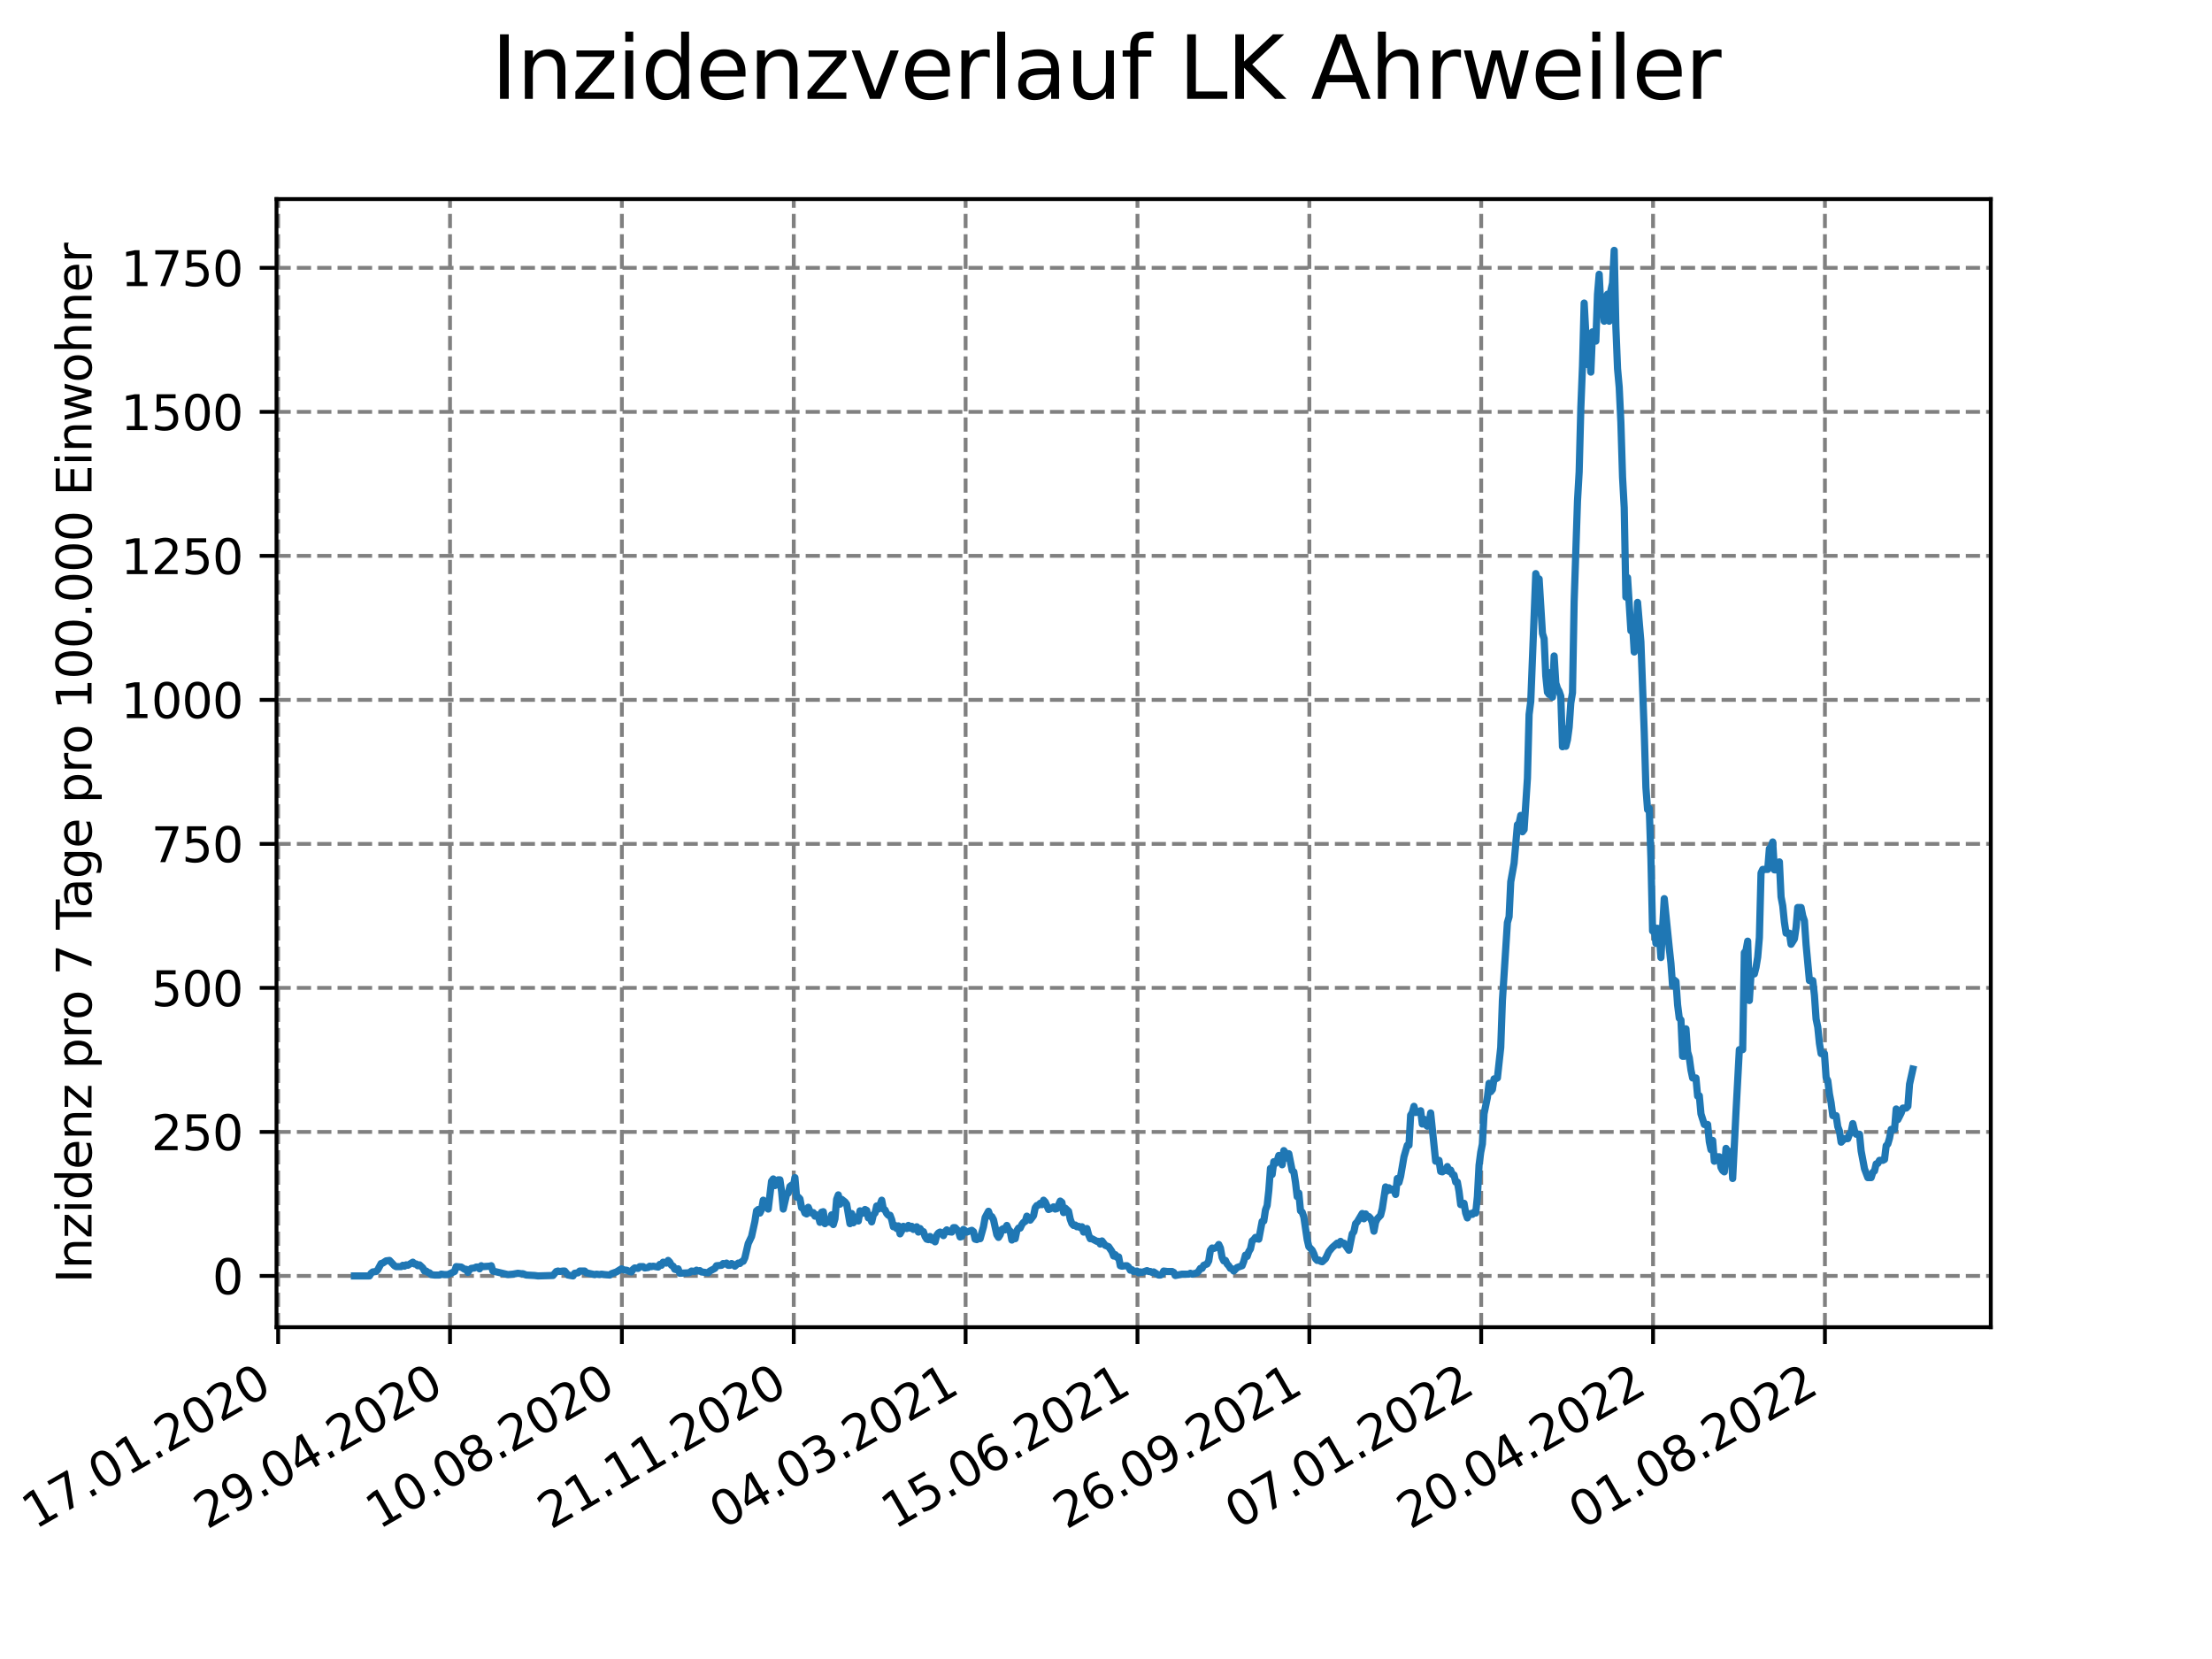 <?xml version="1.0" encoding="utf-8" standalone="no"?>
<!DOCTYPE svg PUBLIC "-//W3C//DTD SVG 1.1//EN"
  "http://www.w3.org/Graphics/SVG/1.1/DTD/svg11.dtd">
<svg xmlns:xlink="http://www.w3.org/1999/xlink" width="460.8pt" height="345.6pt" viewBox="0 0 460.8 345.6" xmlns="http://www.w3.org/2000/svg" version="1.1">
 <defs>
  <style type="text/css">*{stroke-linejoin: round; stroke-linecap: butt}</style>
 </defs>
 <g id="figure_1">
  <g id="patch_1">
   <path d="M 0 345.6 
L 460.8 345.6 
L 460.8 0 
L 0 0 
z
" style="fill: #ffffff"/>
  </g>
  <g id="axes_1">
   <g id="patch_2">
    <path d="M 57.6 276.48 
L 414.72 276.48 
L 414.72 41.472 
L 57.6 41.472 
z
" style="fill: #ffffff"/>
   </g>
   <g id="matplotlib.axis_1">
    <g id="xtick_1">
     <g id="line2d_1">
      <path d="M 57.945 276.48 
L 57.945 41.472 
" clip-path="url(#p00b9ba8559)" style="fill: none; stroke-dasharray: 2.96,1.28; stroke-dashoffset: 0; stroke: #808080; stroke-width: 0.8"/>
     </g>
     <g id="line2d_2">
      <defs>
       <path id="m75db139e38" d="M 0 0 
L 0 3.5 
" style="stroke: #000000; stroke-width: 0.8"/>
      </defs>
      <g>
       <use xlink:href="#m75db139e38" x="57.945" y="276.48" style="stroke: #000000; stroke-width: 0.8"/>
      </g>
     </g>
     <g id="text_1">
      <!-- 17.01.2020 -->
      <g transform="translate(7.319 318.689) rotate(-30) scale(0.1 -0.1)">
       <defs>
        <path id="DejaVuSans-31" d="M 794 531 
L 1825 531 
L 1825 4091 
L 703 3866 
L 703 4441 
L 1819 4666 
L 2450 4666 
L 2450 531 
L 3481 531 
L 3481 0 
L 794 0 
L 794 531 
z
" transform="scale(0.016)"/>
        <path id="DejaVuSans-37" d="M 525 4666 
L 3525 4666 
L 3525 4397 
L 1831 0 
L 1172 0 
L 2766 4134 
L 525 4134 
L 525 4666 
z
" transform="scale(0.016)"/>
        <path id="DejaVuSans-2e" d="M 684 794 
L 1344 794 
L 1344 0 
L 684 0 
L 684 794 
z
" transform="scale(0.016)"/>
        <path id="DejaVuSans-30" d="M 2034 4250 
Q 1547 4250 1301 3770 
Q 1056 3291 1056 2328 
Q 1056 1369 1301 889 
Q 1547 409 2034 409 
Q 2525 409 2770 889 
Q 3016 1369 3016 2328 
Q 3016 3291 2770 3770 
Q 2525 4250 2034 4250 
z
M 2034 4750 
Q 2819 4750 3233 4129 
Q 3647 3509 3647 2328 
Q 3647 1150 3233 529 
Q 2819 -91 2034 -91 
Q 1250 -91 836 529 
Q 422 1150 422 2328 
Q 422 3509 836 4129 
Q 1250 4750 2034 4750 
z
" transform="scale(0.016)"/>
        <path id="DejaVuSans-32" d="M 1228 531 
L 3431 531 
L 3431 0 
L 469 0 
L 469 531 
Q 828 903 1448 1529 
Q 2069 2156 2228 2338 
Q 2531 2678 2651 2914 
Q 2772 3150 2772 3378 
Q 2772 3750 2511 3984 
Q 2250 4219 1831 4219 
Q 1534 4219 1204 4116 
Q 875 4013 500 3803 
L 500 4441 
Q 881 4594 1212 4672 
Q 1544 4750 1819 4750 
Q 2544 4750 2975 4387 
Q 3406 4025 3406 3419 
Q 3406 3131 3298 2873 
Q 3191 2616 2906 2266 
Q 2828 2175 2409 1742 
Q 1991 1309 1228 531 
z
" transform="scale(0.016)"/>
       </defs>
       <use xlink:href="#DejaVuSans-31"/>
       <use xlink:href="#DejaVuSans-37" x="63.623"/>
       <use xlink:href="#DejaVuSans-2e" x="127.246"/>
       <use xlink:href="#DejaVuSans-30" x="159.033"/>
       <use xlink:href="#DejaVuSans-31" x="222.656"/>
       <use xlink:href="#DejaVuSans-2e" x="286.279"/>
       <use xlink:href="#DejaVuSans-32" x="318.066"/>
       <use xlink:href="#DejaVuSans-30" x="381.689"/>
       <use xlink:href="#DejaVuSans-32" x="445.312"/>
       <use xlink:href="#DejaVuSans-30" x="508.936"/>
      </g>
     </g>
    </g>
    <g id="xtick_2">
     <g id="line2d_3">
      <path d="M 93.747 276.48 
L 93.747 41.472 
" clip-path="url(#p00b9ba8559)" style="fill: none; stroke-dasharray: 2.96,1.28; stroke-dashoffset: 0; stroke: #808080; stroke-width: 0.8"/>
     </g>
     <g id="line2d_4">
      <g>
       <use xlink:href="#m75db139e38" x="93.747" y="276.48" style="stroke: #000000; stroke-width: 0.8"/>
      </g>
     </g>
     <g id="text_2">
      <!-- 29.04.2020 -->
      <g transform="translate(43.122 318.689) rotate(-30) scale(0.1 -0.1)">
       <defs>
        <path id="DejaVuSans-39" d="M 703 97 
L 703 672 
Q 941 559 1184 500 
Q 1428 441 1663 441 
Q 2288 441 2617 861 
Q 2947 1281 2994 2138 
Q 2813 1869 2534 1725 
Q 2256 1581 1919 1581 
Q 1219 1581 811 2004 
Q 403 2428 403 3163 
Q 403 3881 828 4315 
Q 1253 4750 1959 4750 
Q 2769 4750 3195 4129 
Q 3622 3509 3622 2328 
Q 3622 1225 3098 567 
Q 2575 -91 1691 -91 
Q 1453 -91 1209 -44 
Q 966 3 703 97 
z
M 1959 2075 
Q 2384 2075 2632 2365 
Q 2881 2656 2881 3163 
Q 2881 3666 2632 3958 
Q 2384 4250 1959 4250 
Q 1534 4250 1286 3958 
Q 1038 3666 1038 3163 
Q 1038 2656 1286 2365 
Q 1534 2075 1959 2075 
z
" transform="scale(0.016)"/>
        <path id="DejaVuSans-34" d="M 2419 4116 
L 825 1625 
L 2419 1625 
L 2419 4116 
z
M 2253 4666 
L 3047 4666 
L 3047 1625 
L 3713 1625 
L 3713 1100 
L 3047 1100 
L 3047 0 
L 2419 0 
L 2419 1100 
L 313 1100 
L 313 1709 
L 2253 4666 
z
" transform="scale(0.016)"/>
       </defs>
       <use xlink:href="#DejaVuSans-32"/>
       <use xlink:href="#DejaVuSans-39" x="63.623"/>
       <use xlink:href="#DejaVuSans-2e" x="127.246"/>
       <use xlink:href="#DejaVuSans-30" x="159.033"/>
       <use xlink:href="#DejaVuSans-34" x="222.656"/>
       <use xlink:href="#DejaVuSans-2e" x="286.279"/>
       <use xlink:href="#DejaVuSans-32" x="318.066"/>
       <use xlink:href="#DejaVuSans-30" x="381.689"/>
       <use xlink:href="#DejaVuSans-32" x="445.312"/>
       <use xlink:href="#DejaVuSans-30" x="508.936"/>
      </g>
     </g>
    </g>
    <g id="xtick_3">
     <g id="line2d_5">
      <path d="M 129.549 276.48 
L 129.549 41.472 
" clip-path="url(#p00b9ba8559)" style="fill: none; stroke-dasharray: 2.96,1.28; stroke-dashoffset: 0; stroke: #808080; stroke-width: 0.8"/>
     </g>
     <g id="line2d_6">
      <g>
       <use xlink:href="#m75db139e38" x="129.549" y="276.48" style="stroke: #000000; stroke-width: 0.8"/>
      </g>
     </g>
     <g id="text_3">
      <!-- 10.08.2020 -->
      <g transform="translate(78.924 318.689) rotate(-30) scale(0.1 -0.1)">
       <defs>
        <path id="DejaVuSans-38" d="M 2034 2216 
Q 1584 2216 1326 1975 
Q 1069 1734 1069 1313 
Q 1069 891 1326 650 
Q 1584 409 2034 409 
Q 2484 409 2743 651 
Q 3003 894 3003 1313 
Q 3003 1734 2745 1975 
Q 2488 2216 2034 2216 
z
M 1403 2484 
Q 997 2584 770 2862 
Q 544 3141 544 3541 
Q 544 4100 942 4425 
Q 1341 4750 2034 4750 
Q 2731 4750 3128 4425 
Q 3525 4100 3525 3541 
Q 3525 3141 3298 2862 
Q 3072 2584 2669 2484 
Q 3125 2378 3379 2068 
Q 3634 1759 3634 1313 
Q 3634 634 3220 271 
Q 2806 -91 2034 -91 
Q 1263 -91 848 271 
Q 434 634 434 1313 
Q 434 1759 690 2068 
Q 947 2378 1403 2484 
z
M 1172 3481 
Q 1172 3119 1398 2916 
Q 1625 2713 2034 2713 
Q 2441 2713 2670 2916 
Q 2900 3119 2900 3481 
Q 2900 3844 2670 4047 
Q 2441 4250 2034 4250 
Q 1625 4250 1398 4047 
Q 1172 3844 1172 3481 
z
" transform="scale(0.016)"/>
       </defs>
       <use xlink:href="#DejaVuSans-31"/>
       <use xlink:href="#DejaVuSans-30" x="63.623"/>
       <use xlink:href="#DejaVuSans-2e" x="127.246"/>
       <use xlink:href="#DejaVuSans-30" x="159.033"/>
       <use xlink:href="#DejaVuSans-38" x="222.656"/>
       <use xlink:href="#DejaVuSans-2e" x="286.279"/>
       <use xlink:href="#DejaVuSans-32" x="318.066"/>
       <use xlink:href="#DejaVuSans-30" x="381.689"/>
       <use xlink:href="#DejaVuSans-32" x="445.312"/>
       <use xlink:href="#DejaVuSans-30" x="508.936"/>
      </g>
     </g>
    </g>
    <g id="xtick_4">
     <g id="line2d_7">
      <path d="M 165.352 276.48 
L 165.352 41.472 
" clip-path="url(#p00b9ba8559)" style="fill: none; stroke-dasharray: 2.96,1.28; stroke-dashoffset: 0; stroke: #808080; stroke-width: 0.8"/>
     </g>
     <g id="line2d_8">
      <g>
       <use xlink:href="#m75db139e38" x="165.352" y="276.48" style="stroke: #000000; stroke-width: 0.8"/>
      </g>
     </g>
     <g id="text_4">
      <!-- 21.11.2020 -->
      <g transform="translate(114.727 318.689) rotate(-30) scale(0.1 -0.1)">
       <use xlink:href="#DejaVuSans-32"/>
       <use xlink:href="#DejaVuSans-31" x="63.623"/>
       <use xlink:href="#DejaVuSans-2e" x="127.246"/>
       <use xlink:href="#DejaVuSans-31" x="159.033"/>
       <use xlink:href="#DejaVuSans-31" x="222.656"/>
       <use xlink:href="#DejaVuSans-2e" x="286.279"/>
       <use xlink:href="#DejaVuSans-32" x="318.066"/>
       <use xlink:href="#DejaVuSans-30" x="381.689"/>
       <use xlink:href="#DejaVuSans-32" x="445.312"/>
       <use xlink:href="#DejaVuSans-30" x="508.936"/>
      </g>
     </g>
    </g>
    <g id="xtick_5">
     <g id="line2d_9">
      <path d="M 201.154 276.48 
L 201.154 41.472 
" clip-path="url(#p00b9ba8559)" style="fill: none; stroke-dasharray: 2.96,1.28; stroke-dashoffset: 0; stroke: #808080; stroke-width: 0.8"/>
     </g>
     <g id="line2d_10">
      <g>
       <use xlink:href="#m75db139e38" x="201.154" y="276.48" style="stroke: #000000; stroke-width: 0.8"/>
      </g>
     </g>
     <g id="text_5">
      <!-- 04.03.2021 -->
      <g transform="translate(150.529 318.689) rotate(-30) scale(0.1 -0.1)">
       <defs>
        <path id="DejaVuSans-33" d="M 2597 2516 
Q 3050 2419 3304 2112 
Q 3559 1806 3559 1356 
Q 3559 666 3084 287 
Q 2609 -91 1734 -91 
Q 1441 -91 1130 -33 
Q 819 25 488 141 
L 488 750 
Q 750 597 1062 519 
Q 1375 441 1716 441 
Q 2309 441 2620 675 
Q 2931 909 2931 1356 
Q 2931 1769 2642 2001 
Q 2353 2234 1838 2234 
L 1294 2234 
L 1294 2753 
L 1863 2753 
Q 2328 2753 2575 2939 
Q 2822 3125 2822 3475 
Q 2822 3834 2567 4026 
Q 2313 4219 1838 4219 
Q 1578 4219 1281 4162 
Q 984 4106 628 3988 
L 628 4550 
Q 988 4650 1302 4700 
Q 1616 4750 1894 4750 
Q 2613 4750 3031 4423 
Q 3450 4097 3450 3541 
Q 3450 3153 3228 2886 
Q 3006 2619 2597 2516 
z
" transform="scale(0.016)"/>
       </defs>
       <use xlink:href="#DejaVuSans-30"/>
       <use xlink:href="#DejaVuSans-34" x="63.623"/>
       <use xlink:href="#DejaVuSans-2e" x="127.246"/>
       <use xlink:href="#DejaVuSans-30" x="159.033"/>
       <use xlink:href="#DejaVuSans-33" x="222.656"/>
       <use xlink:href="#DejaVuSans-2e" x="286.279"/>
       <use xlink:href="#DejaVuSans-32" x="318.066"/>
       <use xlink:href="#DejaVuSans-30" x="381.689"/>
       <use xlink:href="#DejaVuSans-32" x="445.312"/>
       <use xlink:href="#DejaVuSans-31" x="508.936"/>
      </g>
     </g>
    </g>
    <g id="xtick_6">
     <g id="line2d_11">
      <path d="M 236.957 276.48 
L 236.957 41.472 
" clip-path="url(#p00b9ba8559)" style="fill: none; stroke-dasharray: 2.96,1.28; stroke-dashoffset: 0; stroke: #808080; stroke-width: 0.8"/>
     </g>
     <g id="line2d_12">
      <g>
       <use xlink:href="#m75db139e38" x="236.957" y="276.48" style="stroke: #000000; stroke-width: 0.8"/>
      </g>
     </g>
     <g id="text_6">
      <!-- 15.06.2021 -->
      <g transform="translate(186.331 318.689) rotate(-30) scale(0.1 -0.1)">
       <defs>
        <path id="DejaVuSans-35" d="M 691 4666 
L 3169 4666 
L 3169 4134 
L 1269 4134 
L 1269 2991 
Q 1406 3038 1543 3061 
Q 1681 3084 1819 3084 
Q 2600 3084 3056 2656 
Q 3513 2228 3513 1497 
Q 3513 744 3044 326 
Q 2575 -91 1722 -91 
Q 1428 -91 1123 -41 
Q 819 9 494 109 
L 494 744 
Q 775 591 1075 516 
Q 1375 441 1709 441 
Q 2250 441 2565 725 
Q 2881 1009 2881 1497 
Q 2881 1984 2565 2268 
Q 2250 2553 1709 2553 
Q 1456 2553 1204 2497 
Q 953 2441 691 2322 
L 691 4666 
z
" transform="scale(0.016)"/>
        <path id="DejaVuSans-36" d="M 2113 2584 
Q 1688 2584 1439 2293 
Q 1191 2003 1191 1497 
Q 1191 994 1439 701 
Q 1688 409 2113 409 
Q 2538 409 2786 701 
Q 3034 994 3034 1497 
Q 3034 2003 2786 2293 
Q 2538 2584 2113 2584 
z
M 3366 4563 
L 3366 3988 
Q 3128 4100 2886 4159 
Q 2644 4219 2406 4219 
Q 1781 4219 1451 3797 
Q 1122 3375 1075 2522 
Q 1259 2794 1537 2939 
Q 1816 3084 2150 3084 
Q 2853 3084 3261 2657 
Q 3669 2231 3669 1497 
Q 3669 778 3244 343 
Q 2819 -91 2113 -91 
Q 1303 -91 875 529 
Q 447 1150 447 2328 
Q 447 3434 972 4092 
Q 1497 4750 2381 4750 
Q 2619 4750 2861 4703 
Q 3103 4656 3366 4563 
z
" transform="scale(0.016)"/>
       </defs>
       <use xlink:href="#DejaVuSans-31"/>
       <use xlink:href="#DejaVuSans-35" x="63.623"/>
       <use xlink:href="#DejaVuSans-2e" x="127.246"/>
       <use xlink:href="#DejaVuSans-30" x="159.033"/>
       <use xlink:href="#DejaVuSans-36" x="222.656"/>
       <use xlink:href="#DejaVuSans-2e" x="286.279"/>
       <use xlink:href="#DejaVuSans-32" x="318.066"/>
       <use xlink:href="#DejaVuSans-30" x="381.689"/>
       <use xlink:href="#DejaVuSans-32" x="445.312"/>
       <use xlink:href="#DejaVuSans-31" x="508.936"/>
      </g>
     </g>
    </g>
    <g id="xtick_7">
     <g id="line2d_13">
      <path d="M 272.759 276.48 
L 272.759 41.472 
" clip-path="url(#p00b9ba8559)" style="fill: none; stroke-dasharray: 2.96,1.28; stroke-dashoffset: 0; stroke: #808080; stroke-width: 0.8"/>
     </g>
     <g id="line2d_14">
      <g>
       <use xlink:href="#m75db139e38" x="272.759" y="276.48" style="stroke: #000000; stroke-width: 0.8"/>
      </g>
     </g>
     <g id="text_7">
      <!-- 26.09.2021 -->
      <g transform="translate(222.134 318.689) rotate(-30) scale(0.1 -0.1)">
       <use xlink:href="#DejaVuSans-32"/>
       <use xlink:href="#DejaVuSans-36" x="63.623"/>
       <use xlink:href="#DejaVuSans-2e" x="127.246"/>
       <use xlink:href="#DejaVuSans-30" x="159.033"/>
       <use xlink:href="#DejaVuSans-39" x="222.656"/>
       <use xlink:href="#DejaVuSans-2e" x="286.279"/>
       <use xlink:href="#DejaVuSans-32" x="318.066"/>
       <use xlink:href="#DejaVuSans-30" x="381.689"/>
       <use xlink:href="#DejaVuSans-32" x="445.312"/>
       <use xlink:href="#DejaVuSans-31" x="508.936"/>
      </g>
     </g>
    </g>
    <g id="xtick_8">
     <g id="line2d_15">
      <path d="M 308.561 276.48 
L 308.561 41.472 
" clip-path="url(#p00b9ba8559)" style="fill: none; stroke-dasharray: 2.96,1.28; stroke-dashoffset: 0; stroke: #808080; stroke-width: 0.8"/>
     </g>
     <g id="line2d_16">
      <g>
       <use xlink:href="#m75db139e38" x="308.561" y="276.48" style="stroke: #000000; stroke-width: 0.8"/>
      </g>
     </g>
     <g id="text_8">
      <!-- 07.01.2022 -->
      <g transform="translate(257.936 318.689) rotate(-30) scale(0.1 -0.1)">
       <use xlink:href="#DejaVuSans-30"/>
       <use xlink:href="#DejaVuSans-37" x="63.623"/>
       <use xlink:href="#DejaVuSans-2e" x="127.246"/>
       <use xlink:href="#DejaVuSans-30" x="159.033"/>
       <use xlink:href="#DejaVuSans-31" x="222.656"/>
       <use xlink:href="#DejaVuSans-2e" x="286.279"/>
       <use xlink:href="#DejaVuSans-32" x="318.066"/>
       <use xlink:href="#DejaVuSans-30" x="381.689"/>
       <use xlink:href="#DejaVuSans-32" x="445.312"/>
       <use xlink:href="#DejaVuSans-32" x="508.936"/>
      </g>
     </g>
    </g>
    <g id="xtick_9">
     <g id="line2d_17">
      <path d="M 344.364 276.48 
L 344.364 41.472 
" clip-path="url(#p00b9ba8559)" style="fill: none; stroke-dasharray: 2.96,1.28; stroke-dashoffset: 0; stroke: #808080; stroke-width: 0.8"/>
     </g>
     <g id="line2d_18">
      <g>
       <use xlink:href="#m75db139e38" x="344.364" y="276.48" style="stroke: #000000; stroke-width: 0.8"/>
      </g>
     </g>
     <g id="text_9">
      <!-- 20.04.2022 -->
      <g transform="translate(293.738 318.689) rotate(-30) scale(0.1 -0.1)">
       <use xlink:href="#DejaVuSans-32"/>
       <use xlink:href="#DejaVuSans-30" x="63.623"/>
       <use xlink:href="#DejaVuSans-2e" x="127.246"/>
       <use xlink:href="#DejaVuSans-30" x="159.033"/>
       <use xlink:href="#DejaVuSans-34" x="222.656"/>
       <use xlink:href="#DejaVuSans-2e" x="286.279"/>
       <use xlink:href="#DejaVuSans-32" x="318.066"/>
       <use xlink:href="#DejaVuSans-30" x="381.689"/>
       <use xlink:href="#DejaVuSans-32" x="445.312"/>
       <use xlink:href="#DejaVuSans-32" x="508.936"/>
      </g>
     </g>
    </g>
    <g id="xtick_10">
     <g id="line2d_19">
      <path d="M 380.166 276.48 
L 380.166 41.472 
" clip-path="url(#p00b9ba8559)" style="fill: none; stroke-dasharray: 2.96,1.28; stroke-dashoffset: 0; stroke: #808080; stroke-width: 0.8"/>
     </g>
     <g id="line2d_20">
      <g>
       <use xlink:href="#m75db139e38" x="380.166" y="276.48" style="stroke: #000000; stroke-width: 0.8"/>
      </g>
     </g>
     <g id="text_10">
      <!-- 01.08.2022 -->
      <g transform="translate(329.541 318.689) rotate(-30) scale(0.1 -0.1)">
       <use xlink:href="#DejaVuSans-30"/>
       <use xlink:href="#DejaVuSans-31" x="63.623"/>
       <use xlink:href="#DejaVuSans-2e" x="127.246"/>
       <use xlink:href="#DejaVuSans-30" x="159.033"/>
       <use xlink:href="#DejaVuSans-38" x="222.656"/>
       <use xlink:href="#DejaVuSans-2e" x="286.279"/>
       <use xlink:href="#DejaVuSans-32" x="318.066"/>
       <use xlink:href="#DejaVuSans-30" x="381.689"/>
       <use xlink:href="#DejaVuSans-32" x="445.312"/>
       <use xlink:href="#DejaVuSans-32" x="508.936"/>
      </g>
     </g>
    </g>
   </g>
   <g id="matplotlib.axis_2">
    <g id="ytick_1">
     <g id="line2d_21">
      <path d="M 57.6 265.798 
L 414.72 265.798 
" clip-path="url(#p00b9ba8559)" style="fill: none; stroke-dasharray: 2.96,1.28; stroke-dashoffset: 0; stroke: #808080; stroke-width: 0.8"/>
     </g>
     <g id="line2d_22">
      <defs>
       <path id="mff923aab4f" d="M 0 0 
L -3.5 0 
" style="stroke: #000000; stroke-width: 0.8"/>
      </defs>
      <g>
       <use xlink:href="#mff923aab4f" x="57.6" y="265.798" style="stroke: #000000; stroke-width: 0.8"/>
      </g>
     </g>
     <g id="text_11">
      <!-- 0 -->
      <g transform="translate(44.237 269.597) scale(0.1 -0.1)">
       <use xlink:href="#DejaVuSans-30"/>
      </g>
     </g>
    </g>
    <g id="ytick_2">
     <g id="line2d_23">
      <path d="M 57.6 235.798 
L 414.72 235.798 
" clip-path="url(#p00b9ba8559)" style="fill: none; stroke-dasharray: 2.96,1.28; stroke-dashoffset: 0; stroke: #808080; stroke-width: 0.8"/>
     </g>
     <g id="line2d_24">
      <g>
       <use xlink:href="#mff923aab4f" x="57.6" y="235.798" style="stroke: #000000; stroke-width: 0.8"/>
      </g>
     </g>
     <g id="text_12">
      <!-- 250 -->
      <g transform="translate(31.512 239.597) scale(0.1 -0.1)">
       <use xlink:href="#DejaVuSans-32"/>
       <use xlink:href="#DejaVuSans-35" x="63.623"/>
       <use xlink:href="#DejaVuSans-30" x="127.246"/>
      </g>
     </g>
    </g>
    <g id="ytick_3">
     <g id="line2d_25">
      <path d="M 57.6 205.798 
L 414.72 205.798 
" clip-path="url(#p00b9ba8559)" style="fill: none; stroke-dasharray: 2.96,1.28; stroke-dashoffset: 0; stroke: #808080; stroke-width: 0.8"/>
     </g>
     <g id="line2d_26">
      <g>
       <use xlink:href="#mff923aab4f" x="57.6" y="205.798" style="stroke: #000000; stroke-width: 0.8"/>
      </g>
     </g>
     <g id="text_13">
      <!-- 500 -->
      <g transform="translate(31.512 209.597) scale(0.1 -0.1)">
       <use xlink:href="#DejaVuSans-35"/>
       <use xlink:href="#DejaVuSans-30" x="63.623"/>
       <use xlink:href="#DejaVuSans-30" x="127.246"/>
      </g>
     </g>
    </g>
    <g id="ytick_4">
     <g id="line2d_27">
      <path d="M 57.6 175.798 
L 414.72 175.798 
" clip-path="url(#p00b9ba8559)" style="fill: none; stroke-dasharray: 2.96,1.28; stroke-dashoffset: 0; stroke: #808080; stroke-width: 0.8"/>
     </g>
     <g id="line2d_28">
      <g>
       <use xlink:href="#mff923aab4f" x="57.6" y="175.798" style="stroke: #000000; stroke-width: 0.8"/>
      </g>
     </g>
     <g id="text_14">
      <!-- 750 -->
      <g transform="translate(31.512 179.597) scale(0.1 -0.1)">
       <use xlink:href="#DejaVuSans-37"/>
       <use xlink:href="#DejaVuSans-35" x="63.623"/>
       <use xlink:href="#DejaVuSans-30" x="127.246"/>
      </g>
     </g>
    </g>
    <g id="ytick_5">
     <g id="line2d_29">
      <path d="M 57.6 145.798 
L 414.72 145.798 
" clip-path="url(#p00b9ba8559)" style="fill: none; stroke-dasharray: 2.96,1.28; stroke-dashoffset: 0; stroke: #808080; stroke-width: 0.8"/>
     </g>
     <g id="line2d_30">
      <g>
       <use xlink:href="#mff923aab4f" x="57.6" y="145.798" style="stroke: #000000; stroke-width: 0.8"/>
      </g>
     </g>
     <g id="text_15">
      <!-- 1000 -->
      <g transform="translate(25.15 149.597) scale(0.1 -0.1)">
       <use xlink:href="#DejaVuSans-31"/>
       <use xlink:href="#DejaVuSans-30" x="63.623"/>
       <use xlink:href="#DejaVuSans-30" x="127.246"/>
       <use xlink:href="#DejaVuSans-30" x="190.869"/>
      </g>
     </g>
    </g>
    <g id="ytick_6">
     <g id="line2d_31">
      <path d="M 57.6 115.798 
L 414.72 115.798 
" clip-path="url(#p00b9ba8559)" style="fill: none; stroke-dasharray: 2.96,1.28; stroke-dashoffset: 0; stroke: #808080; stroke-width: 0.8"/>
     </g>
     <g id="line2d_32">
      <g>
       <use xlink:href="#mff923aab4f" x="57.6" y="115.798" style="stroke: #000000; stroke-width: 0.8"/>
      </g>
     </g>
     <g id="text_16">
      <!-- 1250 -->
      <g transform="translate(25.15 119.597) scale(0.1 -0.1)">
       <use xlink:href="#DejaVuSans-31"/>
       <use xlink:href="#DejaVuSans-32" x="63.623"/>
       <use xlink:href="#DejaVuSans-35" x="127.246"/>
       <use xlink:href="#DejaVuSans-30" x="190.869"/>
      </g>
     </g>
    </g>
    <g id="ytick_7">
     <g id="line2d_33">
      <path d="M 57.6 85.798 
L 414.72 85.798 
" clip-path="url(#p00b9ba8559)" style="fill: none; stroke-dasharray: 2.96,1.28; stroke-dashoffset: 0; stroke: #808080; stroke-width: 0.8"/>
     </g>
     <g id="line2d_34">
      <g>
       <use xlink:href="#mff923aab4f" x="57.6" y="85.798" style="stroke: #000000; stroke-width: 0.8"/>
      </g>
     </g>
     <g id="text_17">
      <!-- 1500 -->
      <g transform="translate(25.15 89.597) scale(0.1 -0.1)">
       <use xlink:href="#DejaVuSans-31"/>
       <use xlink:href="#DejaVuSans-35" x="63.623"/>
       <use xlink:href="#DejaVuSans-30" x="127.246"/>
       <use xlink:href="#DejaVuSans-30" x="190.869"/>
      </g>
     </g>
    </g>
    <g id="ytick_8">
     <g id="line2d_35">
      <path d="M 57.6 55.797 
L 414.72 55.797 
" clip-path="url(#p00b9ba8559)" style="fill: none; stroke-dasharray: 2.96,1.28; stroke-dashoffset: 0; stroke: #808080; stroke-width: 0.8"/>
     </g>
     <g id="line2d_36">
      <g>
       <use xlink:href="#mff923aab4f" x="57.6" y="55.797" style="stroke: #000000; stroke-width: 0.8"/>
      </g>
     </g>
     <g id="text_18">
      <!-- 1750 -->
      <g transform="translate(25.15 59.597) scale(0.1 -0.1)">
       <use xlink:href="#DejaVuSans-31"/>
       <use xlink:href="#DejaVuSans-37" x="63.623"/>
       <use xlink:href="#DejaVuSans-35" x="127.246"/>
       <use xlink:href="#DejaVuSans-30" x="190.869"/>
      </g>
     </g>
    </g>
    <g id="text_19">
     <!-- Inzidenz pro 7 Tage pro 100.000 Einwohner -->
     <g transform="translate(19.07 267.301) rotate(-90) scale(0.1 -0.1)">
      <defs>
       <path id="DejaVuSans-49" d="M 628 4666 
L 1259 4666 
L 1259 0 
L 628 0 
L 628 4666 
z
" transform="scale(0.016)"/>
       <path id="DejaVuSans-6e" d="M 3513 2113 
L 3513 0 
L 2938 0 
L 2938 2094 
Q 2938 2591 2744 2837 
Q 2550 3084 2163 3084 
Q 1697 3084 1428 2787 
Q 1159 2491 1159 1978 
L 1159 0 
L 581 0 
L 581 3500 
L 1159 3500 
L 1159 2956 
Q 1366 3272 1645 3428 
Q 1925 3584 2291 3584 
Q 2894 3584 3203 3211 
Q 3513 2838 3513 2113 
z
" transform="scale(0.016)"/>
       <path id="DejaVuSans-7a" d="M 353 3500 
L 3084 3500 
L 3084 2975 
L 922 459 
L 3084 459 
L 3084 0 
L 275 0 
L 275 525 
L 2438 3041 
L 353 3041 
L 353 3500 
z
" transform="scale(0.016)"/>
       <path id="DejaVuSans-69" d="M 603 3500 
L 1178 3500 
L 1178 0 
L 603 0 
L 603 3500 
z
M 603 4863 
L 1178 4863 
L 1178 4134 
L 603 4134 
L 603 4863 
z
" transform="scale(0.016)"/>
       <path id="DejaVuSans-64" d="M 2906 2969 
L 2906 4863 
L 3481 4863 
L 3481 0 
L 2906 0 
L 2906 525 
Q 2725 213 2448 61 
Q 2172 -91 1784 -91 
Q 1150 -91 751 415 
Q 353 922 353 1747 
Q 353 2572 751 3078 
Q 1150 3584 1784 3584 
Q 2172 3584 2448 3432 
Q 2725 3281 2906 2969 
z
M 947 1747 
Q 947 1113 1208 752 
Q 1469 391 1925 391 
Q 2381 391 2643 752 
Q 2906 1113 2906 1747 
Q 2906 2381 2643 2742 
Q 2381 3103 1925 3103 
Q 1469 3103 1208 2742 
Q 947 2381 947 1747 
z
" transform="scale(0.016)"/>
       <path id="DejaVuSans-65" d="M 3597 1894 
L 3597 1613 
L 953 1613 
Q 991 1019 1311 708 
Q 1631 397 2203 397 
Q 2534 397 2845 478 
Q 3156 559 3463 722 
L 3463 178 
Q 3153 47 2828 -22 
Q 2503 -91 2169 -91 
Q 1331 -91 842 396 
Q 353 884 353 1716 
Q 353 2575 817 3079 
Q 1281 3584 2069 3584 
Q 2775 3584 3186 3129 
Q 3597 2675 3597 1894 
z
M 3022 2063 
Q 3016 2534 2758 2815 
Q 2500 3097 2075 3097 
Q 1594 3097 1305 2825 
Q 1016 2553 972 2059 
L 3022 2063 
z
" transform="scale(0.016)"/>
       <path id="DejaVuSans-20" transform="scale(0.016)"/>
       <path id="DejaVuSans-70" d="M 1159 525 
L 1159 -1331 
L 581 -1331 
L 581 3500 
L 1159 3500 
L 1159 2969 
Q 1341 3281 1617 3432 
Q 1894 3584 2278 3584 
Q 2916 3584 3314 3078 
Q 3713 2572 3713 1747 
Q 3713 922 3314 415 
Q 2916 -91 2278 -91 
Q 1894 -91 1617 61 
Q 1341 213 1159 525 
z
M 3116 1747 
Q 3116 2381 2855 2742 
Q 2594 3103 2138 3103 
Q 1681 3103 1420 2742 
Q 1159 2381 1159 1747 
Q 1159 1113 1420 752 
Q 1681 391 2138 391 
Q 2594 391 2855 752 
Q 3116 1113 3116 1747 
z
" transform="scale(0.016)"/>
       <path id="DejaVuSans-72" d="M 2631 2963 
Q 2534 3019 2420 3045 
Q 2306 3072 2169 3072 
Q 1681 3072 1420 2755 
Q 1159 2438 1159 1844 
L 1159 0 
L 581 0 
L 581 3500 
L 1159 3500 
L 1159 2956 
Q 1341 3275 1631 3429 
Q 1922 3584 2338 3584 
Q 2397 3584 2469 3576 
Q 2541 3569 2628 3553 
L 2631 2963 
z
" transform="scale(0.016)"/>
       <path id="DejaVuSans-6f" d="M 1959 3097 
Q 1497 3097 1228 2736 
Q 959 2375 959 1747 
Q 959 1119 1226 758 
Q 1494 397 1959 397 
Q 2419 397 2687 759 
Q 2956 1122 2956 1747 
Q 2956 2369 2687 2733 
Q 2419 3097 1959 3097 
z
M 1959 3584 
Q 2709 3584 3137 3096 
Q 3566 2609 3566 1747 
Q 3566 888 3137 398 
Q 2709 -91 1959 -91 
Q 1206 -91 779 398 
Q 353 888 353 1747 
Q 353 2609 779 3096 
Q 1206 3584 1959 3584 
z
" transform="scale(0.016)"/>
       <path id="DejaVuSans-54" d="M -19 4666 
L 3928 4666 
L 3928 4134 
L 2272 4134 
L 2272 0 
L 1638 0 
L 1638 4134 
L -19 4134 
L -19 4666 
z
" transform="scale(0.016)"/>
       <path id="DejaVuSans-61" d="M 2194 1759 
Q 1497 1759 1228 1600 
Q 959 1441 959 1056 
Q 959 750 1161 570 
Q 1363 391 1709 391 
Q 2188 391 2477 730 
Q 2766 1069 2766 1631 
L 2766 1759 
L 2194 1759 
z
M 3341 1997 
L 3341 0 
L 2766 0 
L 2766 531 
Q 2569 213 2275 61 
Q 1981 -91 1556 -91 
Q 1019 -91 701 211 
Q 384 513 384 1019 
Q 384 1609 779 1909 
Q 1175 2209 1959 2209 
L 2766 2209 
L 2766 2266 
Q 2766 2663 2505 2880 
Q 2244 3097 1772 3097 
Q 1472 3097 1187 3025 
Q 903 2953 641 2809 
L 641 3341 
Q 956 3463 1253 3523 
Q 1550 3584 1831 3584 
Q 2591 3584 2966 3190 
Q 3341 2797 3341 1997 
z
" transform="scale(0.016)"/>
       <path id="DejaVuSans-67" d="M 2906 1791 
Q 2906 2416 2648 2759 
Q 2391 3103 1925 3103 
Q 1463 3103 1205 2759 
Q 947 2416 947 1791 
Q 947 1169 1205 825 
Q 1463 481 1925 481 
Q 2391 481 2648 825 
Q 2906 1169 2906 1791 
z
M 3481 434 
Q 3481 -459 3084 -895 
Q 2688 -1331 1869 -1331 
Q 1566 -1331 1297 -1286 
Q 1028 -1241 775 -1147 
L 775 -588 
Q 1028 -725 1275 -790 
Q 1522 -856 1778 -856 
Q 2344 -856 2625 -561 
Q 2906 -266 2906 331 
L 2906 616 
Q 2728 306 2450 153 
Q 2172 0 1784 0 
Q 1141 0 747 490 
Q 353 981 353 1791 
Q 353 2603 747 3093 
Q 1141 3584 1784 3584 
Q 2172 3584 2450 3431 
Q 2728 3278 2906 2969 
L 2906 3500 
L 3481 3500 
L 3481 434 
z
" transform="scale(0.016)"/>
       <path id="DejaVuSans-45" d="M 628 4666 
L 3578 4666 
L 3578 4134 
L 1259 4134 
L 1259 2753 
L 3481 2753 
L 3481 2222 
L 1259 2222 
L 1259 531 
L 3634 531 
L 3634 0 
L 628 0 
L 628 4666 
z
" transform="scale(0.016)"/>
       <path id="DejaVuSans-77" d="M 269 3500 
L 844 3500 
L 1563 769 
L 2278 3500 
L 2956 3500 
L 3675 769 
L 4391 3500 
L 4966 3500 
L 4050 0 
L 3372 0 
L 2619 2869 
L 1863 0 
L 1184 0 
L 269 3500 
z
" transform="scale(0.016)"/>
       <path id="DejaVuSans-68" d="M 3513 2113 
L 3513 0 
L 2938 0 
L 2938 2094 
Q 2938 2591 2744 2837 
Q 2550 3084 2163 3084 
Q 1697 3084 1428 2787 
Q 1159 2491 1159 1978 
L 1159 0 
L 581 0 
L 581 4863 
L 1159 4863 
L 1159 2956 
Q 1366 3272 1645 3428 
Q 1925 3584 2291 3584 
Q 2894 3584 3203 3211 
Q 3513 2838 3513 2113 
z
" transform="scale(0.016)"/>
      </defs>
      <use xlink:href="#DejaVuSans-49"/>
      <use xlink:href="#DejaVuSans-6e" x="29.492"/>
      <use xlink:href="#DejaVuSans-7a" x="92.871"/>
      <use xlink:href="#DejaVuSans-69" x="145.361"/>
      <use xlink:href="#DejaVuSans-64" x="173.145"/>
      <use xlink:href="#DejaVuSans-65" x="236.621"/>
      <use xlink:href="#DejaVuSans-6e" x="298.145"/>
      <use xlink:href="#DejaVuSans-7a" x="361.523"/>
      <use xlink:href="#DejaVuSans-20" x="414.014"/>
      <use xlink:href="#DejaVuSans-70" x="445.801"/>
      <use xlink:href="#DejaVuSans-72" x="509.277"/>
      <use xlink:href="#DejaVuSans-6f" x="548.141"/>
      <use xlink:href="#DejaVuSans-20" x="609.322"/>
      <use xlink:href="#DejaVuSans-37" x="641.109"/>
      <use xlink:href="#DejaVuSans-20" x="704.732"/>
      <use xlink:href="#DejaVuSans-54" x="736.52"/>
      <use xlink:href="#DejaVuSans-61" x="781.104"/>
      <use xlink:href="#DejaVuSans-67" x="842.383"/>
      <use xlink:href="#DejaVuSans-65" x="905.859"/>
      <use xlink:href="#DejaVuSans-20" x="967.383"/>
      <use xlink:href="#DejaVuSans-70" x="999.17"/>
      <use xlink:href="#DejaVuSans-72" x="1062.646"/>
      <use xlink:href="#DejaVuSans-6f" x="1101.51"/>
      <use xlink:href="#DejaVuSans-20" x="1162.691"/>
      <use xlink:href="#DejaVuSans-31" x="1194.479"/>
      <use xlink:href="#DejaVuSans-30" x="1258.102"/>
      <use xlink:href="#DejaVuSans-30" x="1321.725"/>
      <use xlink:href="#DejaVuSans-2e" x="1385.348"/>
      <use xlink:href="#DejaVuSans-30" x="1417.135"/>
      <use xlink:href="#DejaVuSans-30" x="1480.758"/>
      <use xlink:href="#DejaVuSans-30" x="1544.381"/>
      <use xlink:href="#DejaVuSans-20" x="1608.004"/>
      <use xlink:href="#DejaVuSans-45" x="1639.791"/>
      <use xlink:href="#DejaVuSans-69" x="1702.975"/>
      <use xlink:href="#DejaVuSans-6e" x="1730.758"/>
      <use xlink:href="#DejaVuSans-77" x="1794.137"/>
      <use xlink:href="#DejaVuSans-6f" x="1875.924"/>
      <use xlink:href="#DejaVuSans-68" x="1937.105"/>
      <use xlink:href="#DejaVuSans-6e" x="2000.484"/>
      <use xlink:href="#DejaVuSans-65" x="2063.863"/>
      <use xlink:href="#DejaVuSans-72" x="2125.387"/>
     </g>
    </g>
   </g>
   <g id="line2d_37">
    <path d="M 73.833 265.798 
L 76.961 265.798 
L 77.309 265.244 
L 77.656 264.968 
L 78.351 264.875 
L 78.699 264.506 
L 79.394 263.215 
L 79.742 263.123 
L 80.437 262.661 
L 81.132 262.569 
L 82.175 263.676 
L 82.523 263.861 
L 83.565 263.861 
L 83.913 263.584 
L 84.261 263.768 
L 84.608 263.492 
L 84.956 263.584 
L 85.999 262.938 
L 86.346 263.307 
L 86.694 263.307 
L 87.041 263.676 
L 87.389 263.492 
L 88.084 264.137 
L 88.432 264.783 
L 88.779 264.783 
L 89.127 265.06 
L 89.475 265.152 
L 89.822 265.521 
L 90.517 265.613 
L 91.56 265.613 
L 91.908 265.429 
L 92.603 265.521 
L 93.298 265.521 
L 94.688 264.875 
L 95.036 263.861 
L 96.079 263.953 
L 96.774 264.414 
L 97.122 264.414 
L 97.469 265.06 
L 97.817 264.506 
L 98.164 264.23 
L 98.86 264.137 
L 99.207 263.953 
L 99.555 263.953 
L 99.902 264.322 
L 100.25 263.676 
L 100.598 263.861 
L 101.988 263.768 
L 102.336 263.676 
L 102.683 264.783 
L 105.812 265.521 
L 106.854 265.429 
L 107.897 265.244 
L 108.592 265.337 
L 108.94 265.337 
L 109.635 265.613 
L 111.373 265.706 
L 112.068 265.798 
L 115.197 265.706 
L 115.892 264.875 
L 116.239 264.783 
L 116.587 264.875 
L 117.282 264.783 
L 117.63 264.783 
L 118.325 265.613 
L 119.368 265.798 
L 119.715 265.244 
L 120.411 265.152 
L 120.758 264.783 
L 121.801 264.783 
L 122.149 265.152 
L 123.887 265.521 
L 124.234 265.429 
L 124.929 265.521 
L 125.277 265.429 
L 125.972 265.521 
L 127.015 265.613 
L 127.362 265.337 
L 128.405 264.968 
L 129.448 264.322 
L 130.143 264.599 
L 130.491 264.599 
L 131.186 264.875 
L 131.534 264.968 
L 131.881 264.414 
L 132.229 264.137 
L 132.924 264.23 
L 133.272 263.861 
L 133.967 263.861 
L 134.314 264.137 
L 135.01 264.045 
L 135.357 263.768 
L 135.705 263.861 
L 136.052 263.768 
L 137.095 263.953 
L 137.443 263.399 
L 137.79 263.584 
L 138.138 262.938 
L 138.833 263.123 
L 139.181 262.569 
L 139.528 262.938 
L 139.876 263.584 
L 140.224 263.768 
L 140.571 264.414 
L 140.919 264.506 
L 141.266 264.322 
L 141.614 265.244 
L 143.352 265.152 
L 143.699 265.06 
L 144.047 264.783 
L 144.742 264.875 
L 145.09 264.599 
L 145.437 264.783 
L 145.785 264.691 
L 146.133 264.968 
L 146.828 265.06 
L 147.523 265.152 
L 147.871 264.783 
L 148.913 264.23 
L 149.261 263.676 
L 150.304 263.584 
L 150.651 263.215 
L 150.999 263.307 
L 151.347 263.123 
L 151.694 263.584 
L 152.042 263.584 
L 152.389 263.215 
L 152.737 263.399 
L 153.085 263.768 
L 153.78 263.123 
L 154.127 263.215 
L 154.475 262.846 
L 154.823 262.754 
L 155.17 262.016 
L 155.865 259.064 
L 156.561 257.588 
L 157.256 254.451 
L 157.603 252.238 
L 157.951 251.961 
L 158.299 252.699 
L 158.646 251.961 
L 158.994 250.024 
L 160.037 251.869 
L 160.732 246.057 
L 161.079 245.596 
L 161.427 246.979 
L 161.774 246.795 
L 162.122 245.78 
L 162.47 245.78 
L 162.817 248.179 
L 163.165 251.869 
L 163.86 248.824 
L 164.208 248.548 
L 164.555 247.164 
L 164.903 246.887 
L 165.25 247.256 
L 165.598 245.319 
L 165.946 249.378 
L 166.293 249.378 
L 166.641 249.747 
L 166.988 251.592 
L 167.336 251.776 
L 167.684 252.699 
L 168.031 252.883 
L 168.379 251.5 
L 168.726 252.33 
L 169.074 252.699 
L 169.422 252.607 
L 169.769 253.344 
L 170.117 253.068 
L 170.464 253.344 
L 170.812 254.636 
L 171.16 252.514 
L 171.507 252.422 
L 171.855 254.913 
L 172.202 254.451 
L 172.55 254.451 
L 172.898 254.636 
L 173.245 253.068 
L 173.593 255.097 
L 173.94 253.898 
L 174.288 249.839 
L 174.636 248.917 
L 174.983 250.854 
L 175.331 249.839 
L 176.026 250.393 
L 176.374 250.854 
L 177.069 254.913 
L 177.416 252.791 
L 177.764 254.728 
L 178.111 253.529 
L 178.459 253.621 
L 178.807 254.359 
L 179.154 252.238 
L 179.502 252.791 
L 179.849 252.699 
L 180.197 251.961 
L 180.545 252.145 
L 180.892 253.713 
L 181.24 253.529 
L 181.587 254.544 
L 181.935 253.068 
L 182.283 252.699 
L 182.63 251.223 
L 182.978 251.869 
L 183.673 250.024 
L 184.021 251.869 
L 184.368 252.053 
L 184.716 252.791 
L 185.063 253.16 
L 185.411 253.16 
L 185.759 254.082 
L 186.106 255.558 
L 186.454 255.282 
L 186.801 255.927 
L 187.149 255.374 
L 187.497 257.034 
L 187.844 256.389 
L 188.192 255.466 
L 188.887 255.927 
L 189.235 255.282 
L 189.582 255.835 
L 189.93 255.466 
L 190.277 256.112 
L 190.625 255.927 
L 190.973 255.558 
L 191.32 256.665 
L 191.668 255.927 
L 192.015 256.481 
L 192.363 256.573 
L 192.711 257.588 
L 193.058 258.141 
L 193.406 258.234 
L 193.753 257.588 
L 194.101 258.326 
L 194.448 258.326 
L 194.796 258.695 
L 195.144 257.311 
L 195.491 256.85 
L 195.839 256.665 
L 196.186 256.942 
L 196.534 257.403 
L 196.882 256.573 
L 197.229 256.204 
L 197.577 256.573 
L 198.272 256.665 
L 198.62 255.743 
L 198.967 255.743 
L 199.662 256.481 
L 200.01 257.68 
L 200.358 257.588 
L 200.705 256.112 
L 201.4 256.665 
L 202.443 256.296 
L 202.791 256.573 
L 203.138 258.141 
L 203.486 258.234 
L 203.834 257.772 
L 204.181 258.049 
L 204.876 255.558 
L 205.224 253.621 
L 205.919 252.33 
L 206.267 253.344 
L 206.614 253.437 
L 206.962 254.082 
L 207.657 257.219 
L 208.005 257.772 
L 208.352 257.219 
L 208.7 256.112 
L 209.048 255.927 
L 209.395 256.204 
L 209.743 255.282 
L 210.09 256.112 
L 210.438 256.481 
L 210.786 258.326 
L 211.133 257.588 
L 211.481 258.049 
L 211.828 256.389 
L 212.176 255.835 
L 212.523 255.835 
L 212.871 255.097 
L 213.219 254.636 
L 213.566 254.451 
L 213.914 253.344 
L 214.609 254.175 
L 215.304 253.252 
L 215.652 251.592 
L 215.999 251.131 
L 216.347 251.038 
L 216.695 250.669 
L 217.042 250.946 
L 217.39 250.024 
L 217.737 250.393 
L 218.433 251.961 
L 219.128 251.684 
L 219.475 251.407 
L 219.823 251.869 
L 220.171 251.776 
L 220.866 250.208 
L 221.213 250.485 
L 221.561 252.607 
L 221.909 251.684 
L 222.604 252.33 
L 222.951 253.99 
L 223.299 254.913 
L 223.647 255.282 
L 223.994 255.189 
L 224.342 255.558 
L 224.689 255.466 
L 225.037 255.743 
L 225.385 255.558 
L 225.732 256.665 
L 226.08 256.112 
L 226.427 255.927 
L 226.775 257.219 
L 227.123 258.049 
L 227.47 258.049 
L 228.513 258.603 
L 228.86 258.603 
L 229.208 259.156 
L 229.556 258.51 
L 230.251 259.433 
L 230.946 259.71 
L 231.641 260.724 
L 231.989 261.647 
L 232.336 261.37 
L 232.684 261.923 
L 233.032 261.831 
L 233.379 263.676 
L 233.727 263.768 
L 234.422 263.676 
L 234.77 263.676 
L 235.117 263.953 
L 235.465 264.599 
L 235.812 264.506 
L 236.16 264.875 
L 236.855 264.783 
L 237.203 265.152 
L 237.55 264.968 
L 237.898 265.06 
L 238.941 264.691 
L 239.288 264.875 
L 239.636 264.875 
L 239.984 265.06 
L 240.331 264.968 
L 241.026 265.429 
L 241.374 265.613 
L 241.722 265.613 
L 242.069 265.429 
L 242.417 264.783 
L 243.112 264.875 
L 244.155 264.875 
L 244.502 265.06 
L 244.85 265.706 
L 246.24 265.429 
L 247.631 265.429 
L 247.978 265.244 
L 248.326 265.429 
L 249.369 265.152 
L 249.716 264.783 
L 250.064 264.23 
L 250.411 264.23 
L 250.759 263.584 
L 251.454 263.307 
L 251.802 262.661 
L 252.149 260.448 
L 252.497 259.986 
L 252.845 260.079 
L 253.54 259.802 
L 253.887 259.248 
L 254.235 259.986 
L 254.583 261.923 
L 254.93 262.661 
L 255.278 262.569 
L 255.625 263.307 
L 255.973 263.676 
L 256.321 264.23 
L 256.668 264.322 
L 257.016 264.783 
L 257.711 264.045 
L 258.754 263.676 
L 259.101 262.754 
L 259.449 261.462 
L 259.797 261.739 
L 260.144 260.724 
L 260.492 260.171 
L 260.839 258.51 
L 261.187 258.234 
L 261.534 257.772 
L 261.882 258.049 
L 262.23 258.141 
L 262.925 254.451 
L 263.272 254.359 
L 263.62 252.053 
L 263.968 251.131 
L 264.315 247.994 
L 264.663 243.382 
L 265.01 244.673 
L 265.358 241.998 
L 265.706 242.367 
L 266.053 241.814 
L 266.401 240.707 
L 266.748 241.168 
L 267.096 242.644 
L 267.444 239.692 
L 267.791 240.153 
L 268.139 241.26 
L 268.486 240.338 
L 269.182 243.843 
L 269.529 244.12 
L 269.877 246.334 
L 270.224 249.286 
L 270.572 248.548 
L 270.92 252.238 
L 271.267 252.514 
L 271.615 253.529 
L 272.31 258.234 
L 272.658 259.71 
L 273.353 260.448 
L 273.7 261.185 
L 274.048 262.2 
L 274.396 262.569 
L 274.743 262.477 
L 275.091 262.754 
L 275.438 262.846 
L 276.134 262.2 
L 276.829 260.724 
L 277.524 259.894 
L 278.567 258.972 
L 278.914 259.341 
L 279.262 258.603 
L 279.609 258.972 
L 279.957 258.972 
L 281 260.448 
L 281.695 257.034 
L 282.043 256.573 
L 282.39 254.913 
L 282.738 254.544 
L 283.781 252.791 
L 284.128 253.898 
L 284.476 252.883 
L 284.823 253.529 
L 285.171 253.437 
L 285.519 253.806 
L 285.866 254.636 
L 286.214 256.481 
L 286.561 254.636 
L 286.909 253.898 
L 287.604 253.16 
L 287.952 251.776 
L 288.647 247.256 
L 288.995 248.086 
L 289.342 247.441 
L 289.69 247.902 
L 290.037 247.717 
L 290.385 247.902 
L 290.733 248.824 
L 291.08 245.504 
L 291.428 246.334 
L 291.775 245.042 
L 292.471 240.983 
L 293.166 238.585 
L 293.513 238.585 
L 293.861 232.312 
L 294.209 231.759 
L 294.556 230.467 
L 294.904 231.759 
L 295.251 231.666 
L 295.599 231.759 
L 295.946 231.39 
L 296.294 234.157 
L 296.642 233.142 
L 296.989 234.249 
L 297.337 234.618 
L 297.684 234.157 
L 298.032 231.851 
L 299.075 241.906 
L 299.422 241.721 
L 299.77 241.721 
L 300.118 244.028 
L 300.465 244.12 
L 300.813 243.659 
L 301.16 243.843 
L 301.508 243.013 
L 301.856 244.028 
L 302.203 243.751 
L 302.551 244.673 
L 302.898 244.766 
L 303.246 246.241 
L 303.594 246.241 
L 303.941 248.179 
L 304.289 250.946 
L 304.636 250.946 
L 304.984 250.669 
L 305.332 252.699 
L 305.679 253.713 
L 306.027 252.976 
L 306.374 252.791 
L 306.722 252.976 
L 307.07 252.514 
L 307.417 252.699 
L 307.765 249.286 
L 308.112 242.736 
L 308.46 240.061 
L 308.808 238.308 
L 309.155 232.035 
L 309.85 228.622 
L 310.198 225.67 
L 310.546 227.423 
L 310.893 226.962 
L 311.241 224.748 
L 311.588 224.748 
L 311.936 224.563 
L 312.631 218.198 
L 312.979 208.42 
L 314.021 192.185 
L 314.369 190.986 
L 314.717 183.698 
L 315.412 179.824 
L 316.107 171.798 
L 316.455 171.522 
L 316.802 169.861 
L 317.15 173.274 
L 317.497 172.813 
L 318.193 162.112 
L 318.54 148.829 
L 318.888 146.061 
L 319.931 119.494 
L 320.278 120.694 
L 320.626 120.601 
L 321.321 131.948 
L 321.669 133.055 
L 322.016 140.803 
L 322.364 144.217 
L 322.711 144.678 
L 323.059 140.065 
L 323.407 145.231 
L 323.754 136.652 
L 324.102 142.279 
L 324.449 143.386 
L 324.797 144.032 
L 325.145 145.047 
L 325.492 155.563 
L 325.84 151.781 
L 326.187 155.471 
L 326.535 154.087 
L 326.883 151.504 
L 327.23 146.43 
L 327.578 144.309 
L 327.925 125.306 
L 328.621 104.366 
L 328.968 98.278 
L 329.316 84.994 
L 329.663 76.231 
L 330.011 63.132 
L 330.706 75.954 
L 331.054 72.079 
L 331.401 77.522 
L 331.749 69.128 
L 332.096 69.312 
L 332.444 71.065 
L 332.792 61.287 
L 333.139 57.136 
L 333.487 64.054 
L 333.834 62.301 
L 334.182 66.914 
L 334.53 61.932 
L 334.877 61.287 
L 335.225 66.914 
L 335.572 60.549 
L 335.92 58.98 
L 336.268 52.154 
L 336.615 68.113 
L 336.963 76.784 
L 337.31 80.658 
L 337.658 87.946 
L 338.006 99.385 
L 338.353 105.75 
L 338.701 124.383 
L 339.048 120.325 
L 339.744 131.394 
L 340.091 130.01 
L 340.439 135.822 
L 340.786 134.438 
L 341.134 125.49 
L 341.829 133.7 
L 342.524 152.519 
L 342.872 164.05 
L 343.22 168.662 
L 343.567 168.385 
L 343.915 178.717 
L 344.262 193.938 
L 344.61 193.2 
L 344.958 196.52 
L 345.305 193.384 
L 345.653 194.676 
L 346 199.472 
L 346.695 187.204 
L 347.738 197.443 
L 348.086 200.672 
L 348.433 205.376 
L 348.781 204.177 
L 349.129 204.454 
L 349.476 209.343 
L 349.824 212.11 
L 350.171 212.479 
L 350.519 220.043 
L 350.867 220.043 
L 351.214 214.324 
L 351.562 219.121 
L 351.909 220.32 
L 352.257 222.903 
L 352.605 224.563 
L 353.3 224.563 
L 353.647 228.346 
L 353.995 228.253 
L 354.343 232.035 
L 355.038 234.249 
L 355.733 234.249 
L 356.081 237.847 
L 356.428 239.507 
L 356.776 237.57 
L 357.123 241.906 
L 357.471 240.983 
L 358.166 240.983 
L 358.514 243.197 
L 358.861 243.843 
L 359.209 244.12 
L 359.557 239.231 
L 359.904 239.876 
L 360.599 239.876 
L 360.947 245.504 
L 361.642 231.574 
L 362.337 218.66 
L 363.032 218.66 
L 363.38 198.458 
L 363.728 197.996 
L 364.075 196.059 
L 364.423 208.42 
L 364.77 202.885 
L 365.466 202.885 
L 365.813 201.502 
L 366.161 199.38 
L 366.508 195.321 
L 366.856 181.853 
L 367.204 181.115 
L 368.246 181.115 
L 368.594 176.78 
L 368.942 176.503 
L 369.289 175.396 
L 369.637 181.207 
L 370.332 181.207 
L 370.68 179.547 
L 371.027 186.835 
L 371.375 188.679 
L 371.722 192.093 
L 372.07 194.399 
L 372.765 194.399 
L 373.113 196.705 
L 373.808 195.598 
L 374.156 193.2 
L 374.503 189.048 
L 375.198 189.048 
L 375.546 190.801 
L 375.894 191.816 
L 376.241 196.797 
L 376.936 204.269 
L 377.632 204.269 
L 377.979 207.313 
L 378.327 212.295 
L 378.674 213.955 
L 379.022 217.368 
L 379.37 219.49 
L 380.065 219.49 
L 380.412 224.471 
L 380.76 225.117 
L 381.107 227.884 
L 381.455 229.729 
L 381.803 232.404 
L 382.498 232.404 
L 382.845 234.711 
L 383.193 235.633 
L 383.541 237.939 
L 384.236 237.201 
L 384.931 237.201 
L 385.279 236.279 
L 385.626 235.818 
L 385.974 234.065 
L 386.321 235.541 
L 386.669 236.279 
L 387.364 236.279 
L 387.712 239.784 
L 388.407 243.474 
L 389.102 245.319 
L 389.797 245.319 
L 390.145 244.212 
L 390.493 243.935 
L 390.84 242.459 
L 391.188 242.367 
L 391.535 241.721 
L 392.231 241.721 
L 392.578 241.537 
L 392.926 238.677 
L 393.273 238.308 
L 393.621 237.109 
L 393.969 235.264 
L 394.664 235.264 
L 395.011 231.021 
L 395.359 233.235 
L 396.054 231.851 
L 396.402 230.836 
L 397.097 230.836 
L 397.444 230.467 
L 397.792 225.855 
L 398.487 222.719 
L 398.487 222.719 
" clip-path="url(#p00b9ba8559)" style="fill: none; stroke: #1f77b4; stroke-width: 1.5; stroke-linecap: square"/>
   </g>
   <g id="patch_3">
    <path d="M 57.6 276.48 
L 57.6 41.472 
" style="fill: none; stroke: #000000; stroke-width: 0.8; stroke-linejoin: miter; stroke-linecap: square"/>
   </g>
   <g id="patch_4">
    <path d="M 414.72 276.48 
L 414.72 41.472 
" style="fill: none; stroke: #000000; stroke-width: 0.8; stroke-linejoin: miter; stroke-linecap: square"/>
   </g>
   <g id="patch_5">
    <path d="M 57.6 276.48 
L 414.72 276.48 
" style="fill: none; stroke: #000000; stroke-width: 0.8; stroke-linejoin: miter; stroke-linecap: square"/>
   </g>
   <g id="patch_6">
    <path d="M 57.6 41.472 
L 414.72 41.472 
" style="fill: none; stroke: #000000; stroke-width: 0.8; stroke-linejoin: miter; stroke-linecap: square"/>
   </g>
  </g>
  <g id="text_20">
   <!-- Inzidenzverlauf LK Ahrweiler -->
   <g transform="translate(102.353 20.589) scale(0.18 -0.18)">
    <defs>
     <path id="DejaVuSans-76" d="M 191 3500 
L 800 3500 
L 1894 563 
L 2988 3500 
L 3597 3500 
L 2284 0 
L 1503 0 
L 191 3500 
z
" transform="scale(0.016)"/>
     <path id="DejaVuSans-6c" d="M 603 4863 
L 1178 4863 
L 1178 0 
L 603 0 
L 603 4863 
z
" transform="scale(0.016)"/>
     <path id="DejaVuSans-75" d="M 544 1381 
L 544 3500 
L 1119 3500 
L 1119 1403 
Q 1119 906 1312 657 
Q 1506 409 1894 409 
Q 2359 409 2629 706 
Q 2900 1003 2900 1516 
L 2900 3500 
L 3475 3500 
L 3475 0 
L 2900 0 
L 2900 538 
Q 2691 219 2414 64 
Q 2138 -91 1772 -91 
Q 1169 -91 856 284 
Q 544 659 544 1381 
z
M 1991 3584 
L 1991 3584 
z
" transform="scale(0.016)"/>
     <path id="DejaVuSans-66" d="M 2375 4863 
L 2375 4384 
L 1825 4384 
Q 1516 4384 1395 4259 
Q 1275 4134 1275 3809 
L 1275 3500 
L 2222 3500 
L 2222 3053 
L 1275 3053 
L 1275 0 
L 697 0 
L 697 3053 
L 147 3053 
L 147 3500 
L 697 3500 
L 697 3744 
Q 697 4328 969 4595 
Q 1241 4863 1831 4863 
L 2375 4863 
z
" transform="scale(0.016)"/>
     <path id="DejaVuSans-4c" d="M 628 4666 
L 1259 4666 
L 1259 531 
L 3531 531 
L 3531 0 
L 628 0 
L 628 4666 
z
" transform="scale(0.016)"/>
     <path id="DejaVuSans-4b" d="M 628 4666 
L 1259 4666 
L 1259 2694 
L 3353 4666 
L 4166 4666 
L 1850 2491 
L 4331 0 
L 3500 0 
L 1259 2247 
L 1259 0 
L 628 0 
L 628 4666 
z
" transform="scale(0.016)"/>
     <path id="DejaVuSans-41" d="M 2188 4044 
L 1331 1722 
L 3047 1722 
L 2188 4044 
z
M 1831 4666 
L 2547 4666 
L 4325 0 
L 3669 0 
L 3244 1197 
L 1141 1197 
L 716 0 
L 50 0 
L 1831 4666 
z
" transform="scale(0.016)"/>
    </defs>
    <use xlink:href="#DejaVuSans-49"/>
    <use xlink:href="#DejaVuSans-6e" x="29.492"/>
    <use xlink:href="#DejaVuSans-7a" x="92.871"/>
    <use xlink:href="#DejaVuSans-69" x="145.361"/>
    <use xlink:href="#DejaVuSans-64" x="173.145"/>
    <use xlink:href="#DejaVuSans-65" x="236.621"/>
    <use xlink:href="#DejaVuSans-6e" x="298.145"/>
    <use xlink:href="#DejaVuSans-7a" x="361.523"/>
    <use xlink:href="#DejaVuSans-76" x="414.014"/>
    <use xlink:href="#DejaVuSans-65" x="473.193"/>
    <use xlink:href="#DejaVuSans-72" x="534.717"/>
    <use xlink:href="#DejaVuSans-6c" x="575.83"/>
    <use xlink:href="#DejaVuSans-61" x="603.613"/>
    <use xlink:href="#DejaVuSans-75" x="664.893"/>
    <use xlink:href="#DejaVuSans-66" x="728.271"/>
    <use xlink:href="#DejaVuSans-20" x="763.477"/>
    <use xlink:href="#DejaVuSans-4c" x="795.264"/>
    <use xlink:href="#DejaVuSans-4b" x="850.977"/>
    <use xlink:href="#DejaVuSans-20" x="916.553"/>
    <use xlink:href="#DejaVuSans-41" x="948.34"/>
    <use xlink:href="#DejaVuSans-68" x="1016.748"/>
    <use xlink:href="#DejaVuSans-72" x="1080.127"/>
    <use xlink:href="#DejaVuSans-77" x="1121.24"/>
    <use xlink:href="#DejaVuSans-65" x="1203.027"/>
    <use xlink:href="#DejaVuSans-69" x="1264.551"/>
    <use xlink:href="#DejaVuSans-6c" x="1292.334"/>
    <use xlink:href="#DejaVuSans-65" x="1320.117"/>
    <use xlink:href="#DejaVuSans-72" x="1381.641"/>
   </g>
  </g>
 </g>
 <defs>
  <clipPath id="p00b9ba8559">
   <rect x="57.6" y="41.472" width="357.12" height="235.008"/>
  </clipPath>
 </defs>
</svg>
